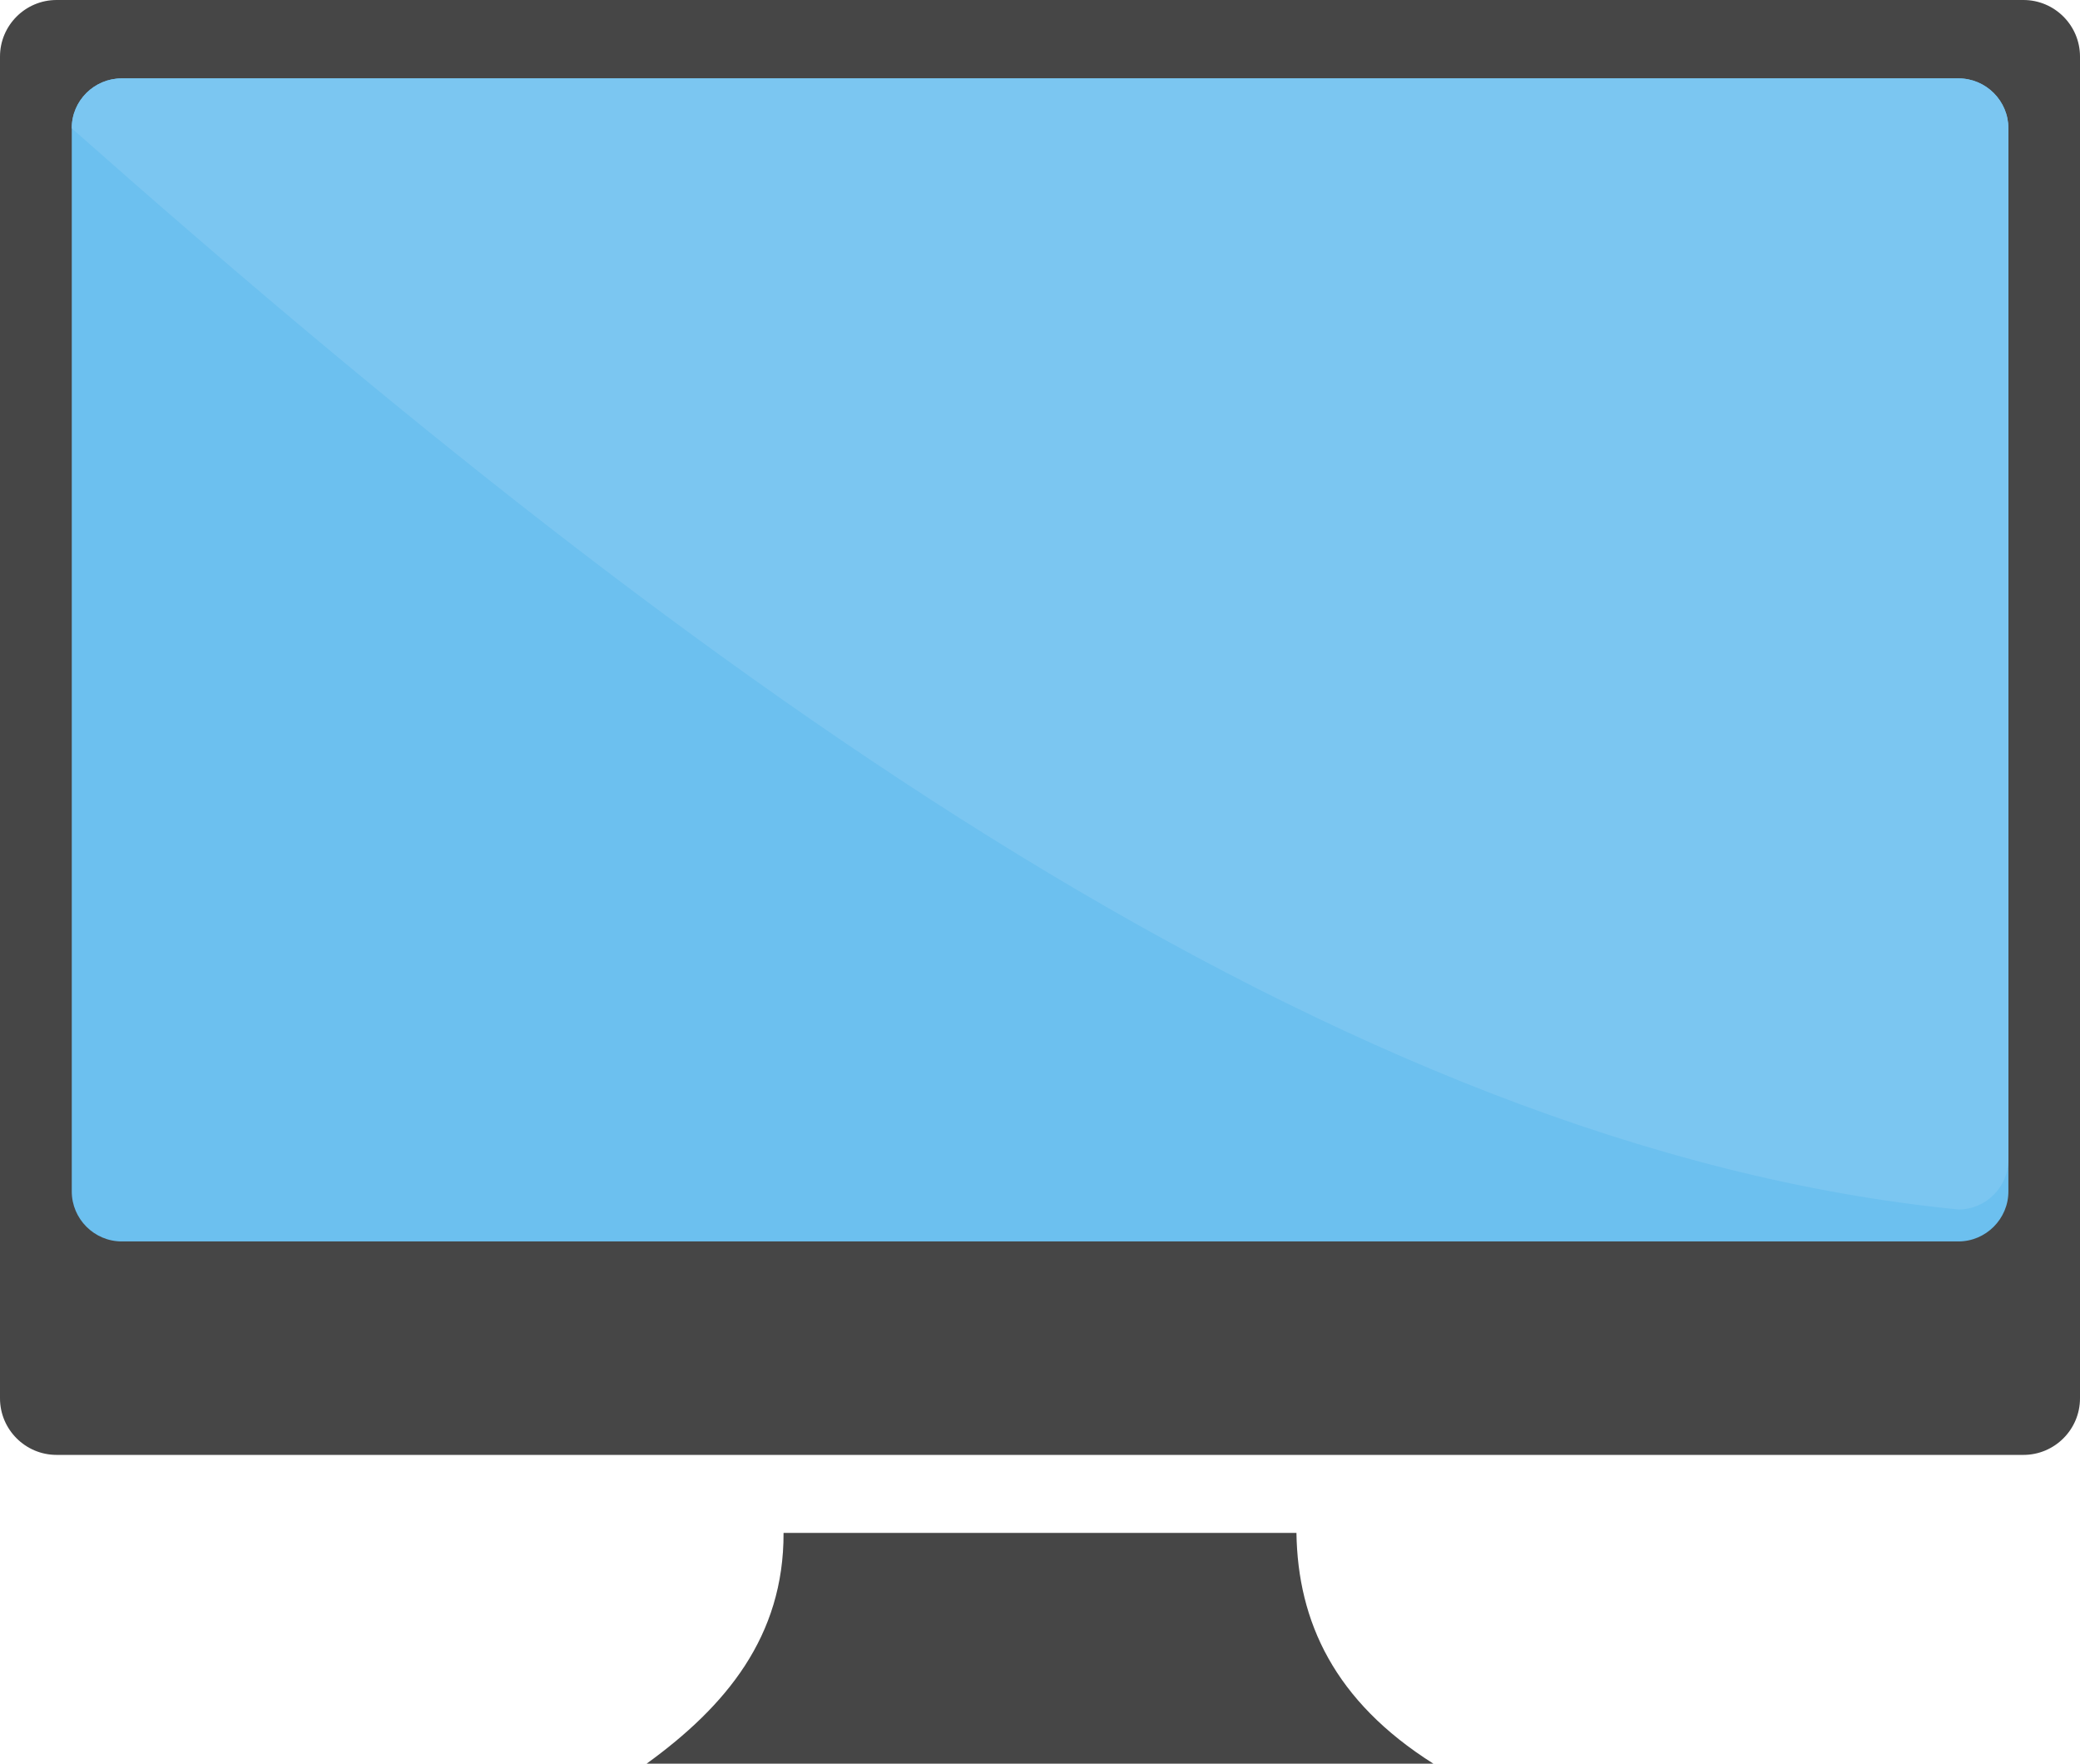 <svg xmlns="http://www.w3.org/2000/svg" shape-rendering="geometricPrecision" text-rendering="geometricPrecision" image-rendering="optimizeQuality" fill-rule="evenodd" clip-rule="evenodd" viewBox="0 0 512 434.095"><path fill="#464646" d="M192.875 377.302h126.25c.333 21.835 9.335 41.418 33.71 56.793H159.168c19.499-14.126 33.79-31.293 33.707-56.793zM13.916 0h484.168C505.751 0 512 6.251 512 13.918v330.259c0 7.667-6.249 13.918-13.916 13.918H13.916C6.249 358.095 0 351.844 0 344.177V13.918C0 6.251 6.249 0 13.916 0z"/><path fill="#6CC0EF" d="M29.957 19.292h452.128c6.792 0 12.29 5.542 12.29 12.292v261.677c0 6.75-5.54 12.293-12.29 12.293H29.957c-6.748 0-12.291-5.543-12.291-12.293V31.584c-.041-6.783 5.533-12.292 12.291-12.292z"/><path fill="#7BC6F1" d="M29.957 19.292h452.128c6.792 0 12.29 5.542 12.29 12.292V285.4c0 6.75-5.54 12.293-12.29 12.293-152.31-14.997-309.32-128.712-464.419-266.109-.041-6.783 5.533-12.292 12.291-12.292z"/></svg>